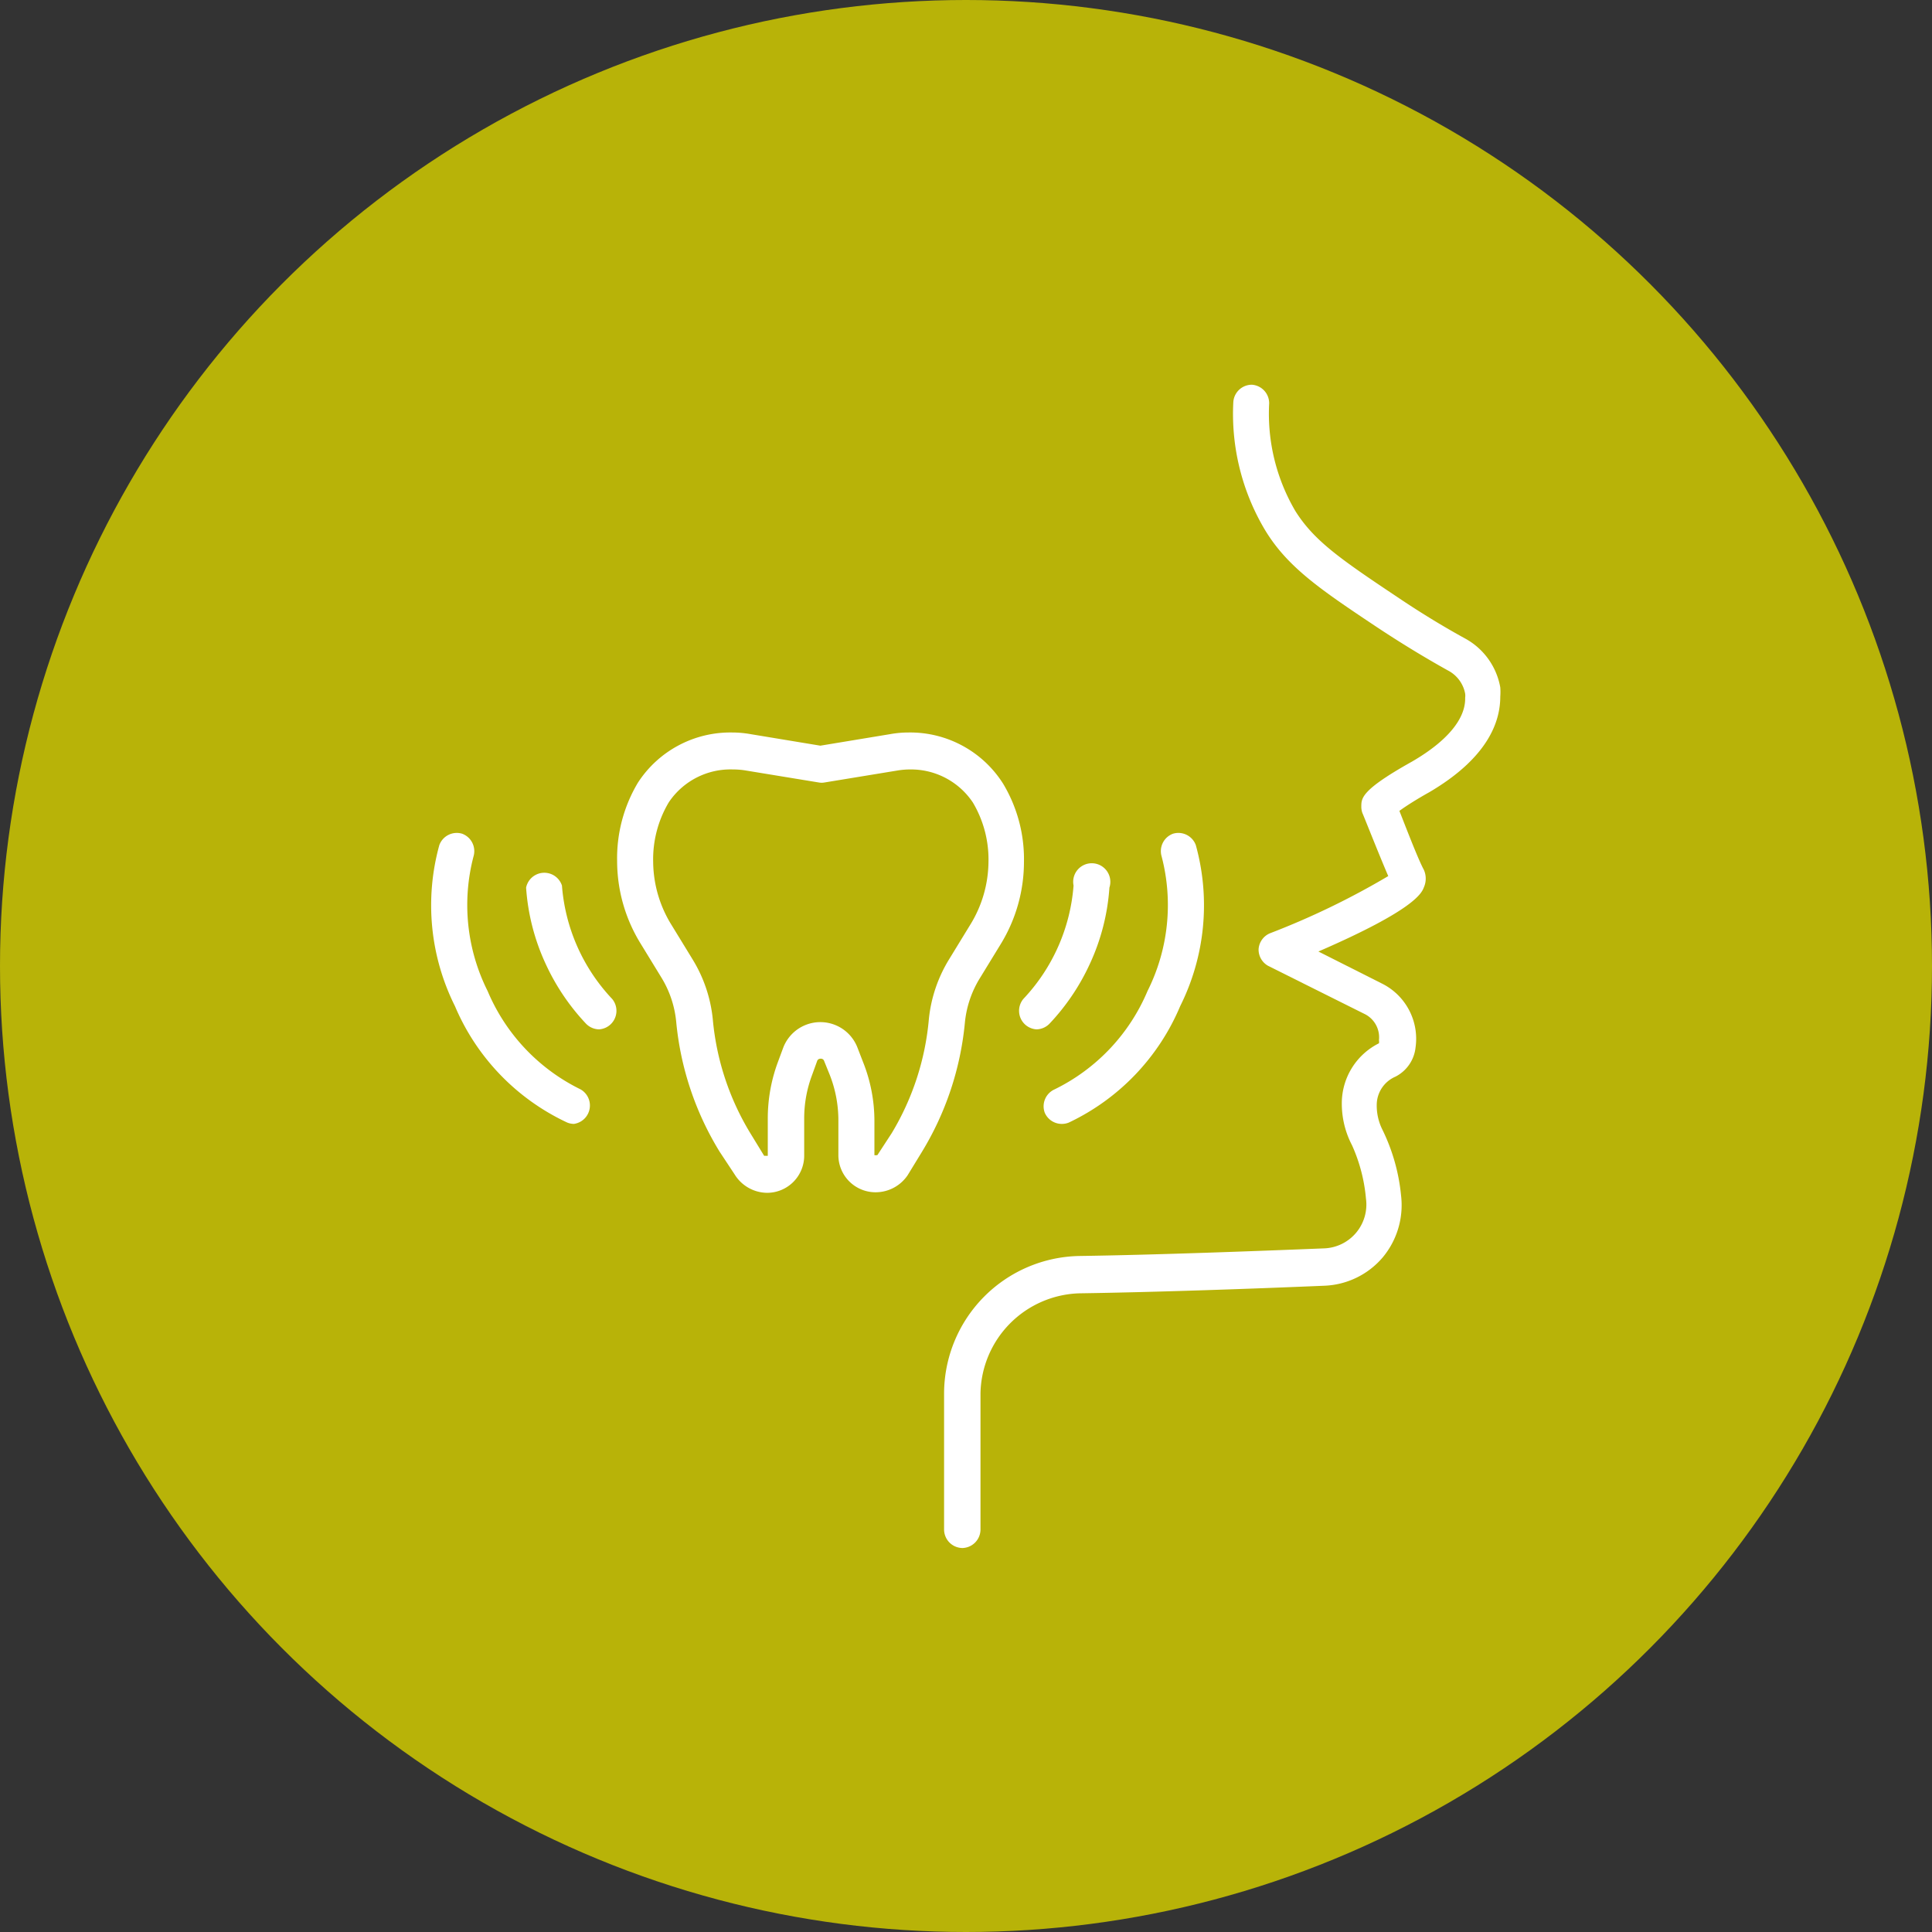 <svg xmlns="http://www.w3.org/2000/svg" viewBox="0 0 104 104"><rect x="0" y="0" width="104" height="104" fill="#333333" stroke="none"/><defs><style>.cls-1{fill:#b8b308;}.cls-2{fill:#fff;}</style></defs><title>icons</title><g id="Layer_4" data-name="Layer 4"><circle class="cls-1" cx="52" cy="52" r="52"/></g><g id="Layer_7" data-name="Layer 7"><path class="cls-2" d="M47.13,64.18a2,2,0,0,1-2-2V60.31a6.68,6.68,0,0,0-.48-2.49l-.3-.74a.18.18,0,0,0-.17-.09.2.2,0,0,0-.18.09l-.29.8a6.62,6.62,0,0,0-.42,2.33v2a2,2,0,0,1-2,2,2.08,2.08,0,0,1-1.75-1L38.74,62a16.27,16.27,0,0,1-2.34-7,5.57,5.57,0,0,0-.81-2.4l-1.12-1.83a8.47,8.47,0,0,1-1.25-4.42,7.92,7.92,0,0,1,1.12-4.22,5.93,5.93,0,0,1,5.07-2.7,5.69,5.69,0,0,1,1,.09l3.75.62,3.75-.62a5.66,5.66,0,0,1,1-.09A5.92,5.92,0,0,1,54,42.19a7.89,7.89,0,0,1,1.12,4.21,8.47,8.47,0,0,1-1.25,4.42l-1.12,1.83a5.57,5.57,0,0,0-.81,2.4,16.31,16.31,0,0,1-2.34,7l-.74,1.21A2.08,2.08,0,0,1,47.13,64.18Zm-.1-2a.69.69,0,0,0,.2,0L48,61A14.32,14.32,0,0,0,50,54.87a7.61,7.61,0,0,1,1.09-3.23l1.12-1.83a6.54,6.54,0,0,0,1-3.41,6,6,0,0,0-.84-3.2A4,4,0,0,0,49,41.42a4.17,4.17,0,0,0-.71.06l-3.9.64a.86.86,0,0,1-.32,0l-3.9-.64a4.17,4.17,0,0,0-.71-.06A4,4,0,0,0,36,43.19a6,6,0,0,0-.84,3.21,6.54,6.54,0,0,0,1,3.41l1.12,1.83a7.61,7.61,0,0,1,1.09,3.23A14.27,14.27,0,0,0,40.39,61l.74,1.21a.13.13,0,0,0,.1,0,.11.11,0,0,0,.1,0v-2a8.72,8.72,0,0,1,.53-3l.3-.81a2.14,2.14,0,0,1,4,0l.29.75a8.56,8.56,0,0,1,.62,3.2v1.91Z"/><path class="cls-2" d="M51.82,83.33a1,1,0,0,1-1-1V75a7.42,7.42,0,0,1,7.29-7.39c4.1-.06,9.43-.26,13.17-.41a2.36,2.36,0,0,0,2.25-2.68,8.86,8.86,0,0,0-.75-2.87,4.83,4.83,0,0,1-.55-2.25,3.61,3.61,0,0,1,2-3.24h0a.53.53,0,0,0,0-.17,1.4,1.4,0,0,0-.8-1.42L68.28,52a1,1,0,0,1-.53-.9,1,1,0,0,1,.61-.86,42.09,42.09,0,0,0,6.37-3.08c-.5-1.16-1.34-3.29-1.39-3.39a1,1,0,0,1-.06-.35c0-.46,0-.9,2.74-2.43,1.89-1.1,2.88-2.3,2.85-3.43a.86.86,0,0,0,0-.22,1.77,1.77,0,0,0-.93-1.25c-1.31-.73-2.6-1.52-3.85-2.35-3-2-4.79-3.21-6-5.22a12.2,12.2,0,0,1-1.7-6.88,1,1,0,0,1,1-.93h0a1,1,0,0,1,.93,1,10.34,10.34,0,0,0,1.41,5.8c1,1.59,2.4,2.57,5.49,4.63,1.2.81,2.44,1.57,3.7,2.26A3.74,3.74,0,0,1,80.76,37a3.37,3.37,0,0,1,0,.5c0,1.3-.61,3.26-3.83,5.15-.61.34-1.22.72-1.6,1,.36.91,1,2.59,1.32,3.18a1.16,1.16,0,0,1,0,.93c-.12.31-.47,1.2-5.68,3.46l3.39,1.71a3.32,3.32,0,0,1,1.84,3.45,2,2,0,0,1-1.09,1.58,1.66,1.66,0,0,0-1,1.5,2.9,2.9,0,0,0,.31,1.36,10.3,10.3,0,0,1,1,3.54,4.39,4.39,0,0,1-1,3.34,4.34,4.34,0,0,1-3.11,1.51c-3.75.16-9.1.35-13.22.41A5.49,5.49,0,0,0,52.78,75v7.33A1,1,0,0,1,51.82,83.33Z"/><path class="cls-2" d="M32.25,55.41a1,1,0,0,1-.7-.3,11.93,11.93,0,0,1-2.17-3.21,11.62,11.62,0,0,1-1.06-4.12,1,1,0,0,1,1.93-.11,10,10,0,0,0,2.7,6.1,1,1,0,0,1-.7,1.64Z"/><path class="cls-2" d="M30.91,60.5a1,1,0,0,1-.37-.07,12.13,12.13,0,0,1-6.05-6.27,12.14,12.14,0,0,1-.84-8.67,1,1,0,0,1,1.23-.61,1,1,0,0,1,.61,1.22,10.33,10.33,0,0,0,.76,7.25,10.37,10.37,0,0,0,5,5.29,1,1,0,0,1-.36,1.86Z"/><path class="cls-2" d="M55.79,55.41a1,1,0,0,1-.7-1.64,10,10,0,0,0,2.7-6.1,1,1,0,1,1,1.93.11,11.62,11.62,0,0,1-1.06,4.12,11.93,11.93,0,0,1-2.17,3.21A1,1,0,0,1,55.79,55.41Z"/><path class="cls-2" d="M57.13,60.5a1,1,0,0,1-.89-.6,1,1,0,0,1,.53-1.26,10.37,10.37,0,0,0,5-5.29,10.33,10.33,0,0,0,.76-7.25,1,1,0,0,1,.61-1.22,1,1,0,0,1,1.23.61,12.14,12.14,0,0,1-.84,8.67,12.13,12.13,0,0,1-6,6.27A1,1,0,0,1,57.13,60.5Z"/></g></svg>